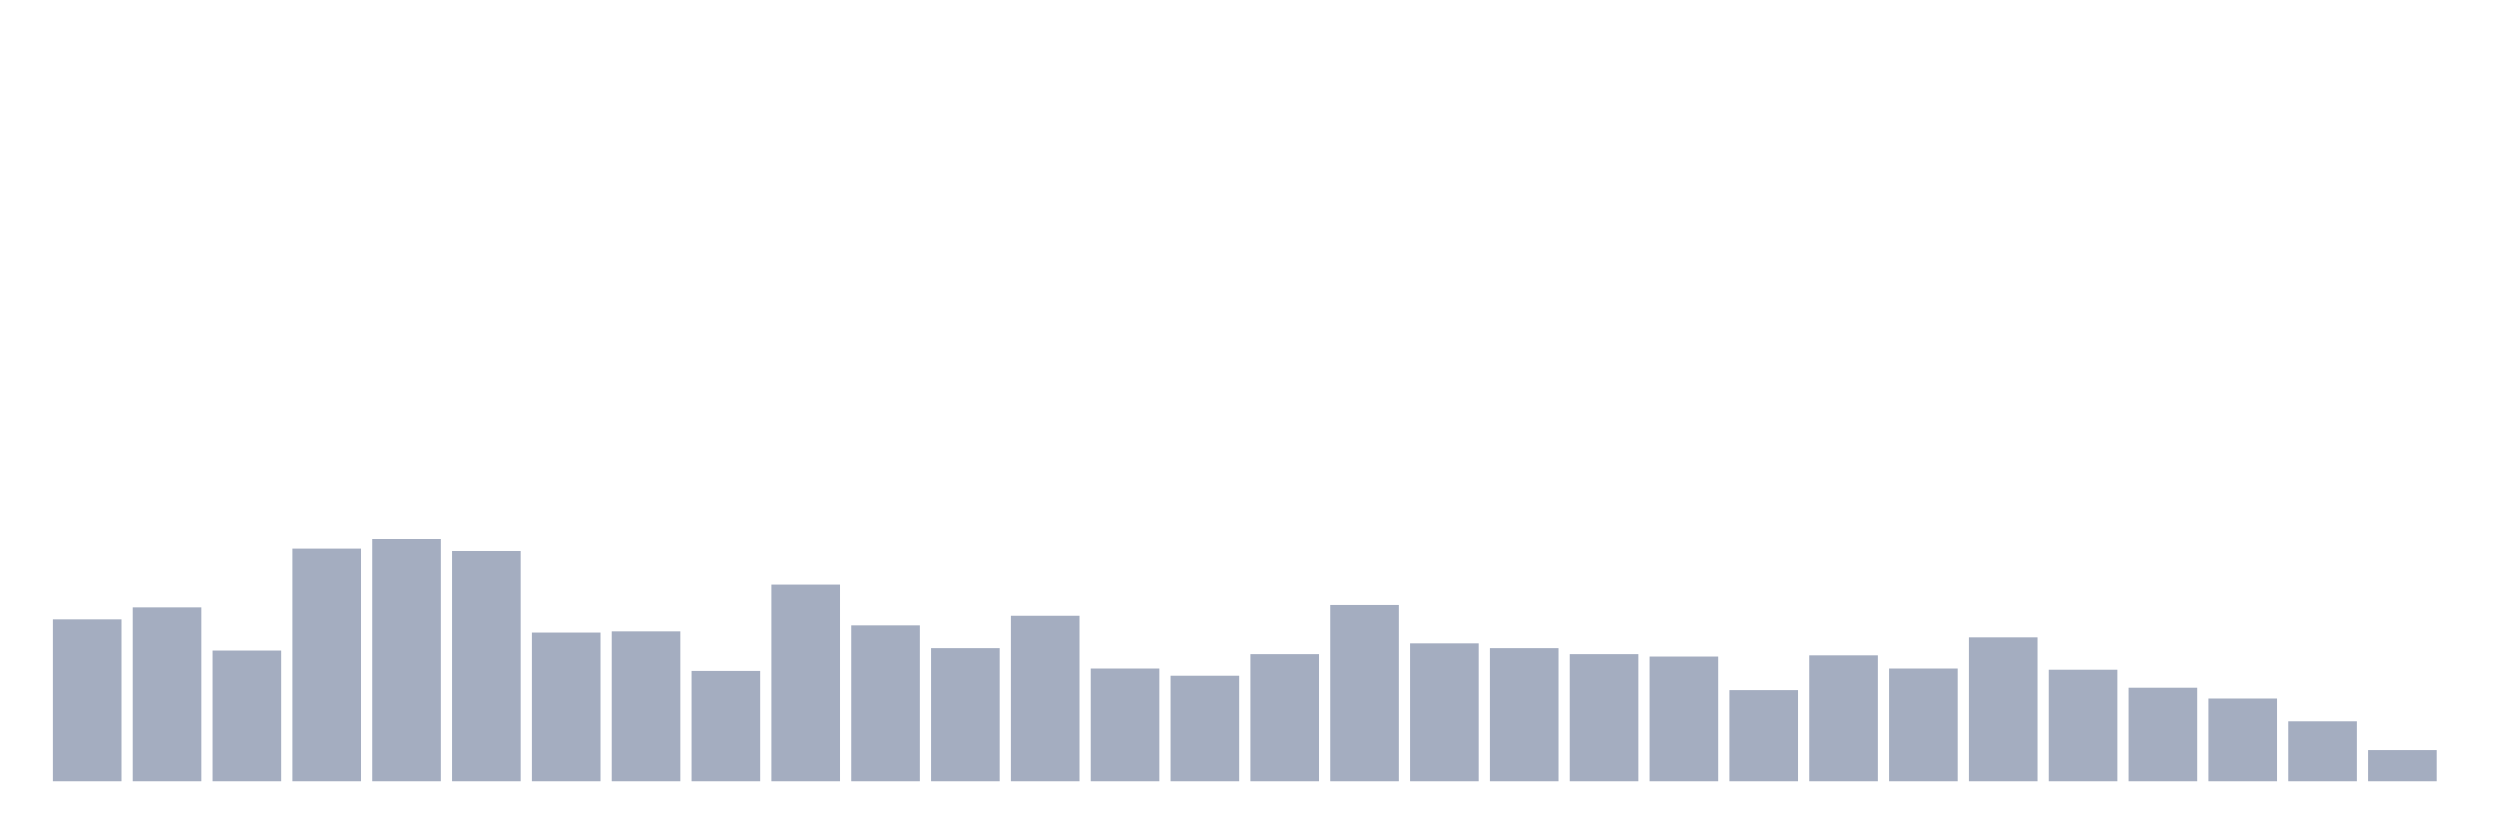 <svg xmlns="http://www.w3.org/2000/svg" viewBox="0 0 480 160"><g transform="translate(10,10)"><rect class="bar" x="0.153" width="13.175" y="108.914" height="31.086" fill="rgb(164,173,192)"></rect><rect class="bar" x="15.482" width="13.175" y="106.612" height="33.388" fill="rgb(164,173,192)"></rect><rect class="bar" x="30.81" width="13.175" y="114.901" height="25.099" fill="rgb(164,173,192)"></rect><rect class="bar" x="46.138" width="13.175" y="95.329" height="44.671" fill="rgb(164,173,192)"></rect><rect class="bar" x="61.466" width="13.175" y="93.487" height="46.513" fill="rgb(164,173,192)"></rect><rect class="bar" x="76.794" width="13.175" y="95.789" height="44.211" fill="rgb(164,173,192)"></rect><rect class="bar" x="92.123" width="13.175" y="111.447" height="28.553" fill="rgb(164,173,192)"></rect><rect class="bar" x="107.451" width="13.175" y="111.217" height="28.783" fill="rgb(164,173,192)"></rect><rect class="bar" x="122.779" width="13.175" y="118.816" height="21.184" fill="rgb(164,173,192)"></rect><rect class="bar" x="138.107" width="13.175" y="102.237" height="37.763" fill="rgb(164,173,192)"></rect><rect class="bar" x="153.436" width="13.175" y="110.066" height="29.934" fill="rgb(164,173,192)"></rect><rect class="bar" x="168.764" width="13.175" y="114.441" height="25.559" fill="rgb(164,173,192)"></rect><rect class="bar" x="184.092" width="13.175" y="108.224" height="31.776" fill="rgb(164,173,192)"></rect><rect class="bar" x="199.42" width="13.175" y="118.355" height="21.645" fill="rgb(164,173,192)"></rect><rect class="bar" x="214.748" width="13.175" y="119.737" height="20.263" fill="rgb(164,173,192)"></rect><rect class="bar" x="230.077" width="13.175" y="115.592" height="24.408" fill="rgb(164,173,192)"></rect><rect class="bar" x="245.405" width="13.175" y="106.151" height="33.849" fill="rgb(164,173,192)"></rect><rect class="bar" x="260.733" width="13.175" y="113.52" height="26.48" fill="rgb(164,173,192)"></rect><rect class="bar" x="276.061" width="13.175" y="114.441" height="25.559" fill="rgb(164,173,192)"></rect><rect class="bar" x="291.39" width="13.175" y="115.592" height="24.408" fill="rgb(164,173,192)"></rect><rect class="bar" x="306.718" width="13.175" y="116.053" height="23.947" fill="rgb(164,173,192)"></rect><rect class="bar" x="322.046" width="13.175" y="122.5" height="17.5" fill="rgb(164,173,192)"></rect><rect class="bar" x="337.374" width="13.175" y="115.822" height="24.178" fill="rgb(164,173,192)"></rect><rect class="bar" x="352.702" width="13.175" y="118.355" height="21.645" fill="rgb(164,173,192)"></rect><rect class="bar" x="368.031" width="13.175" y="112.368" height="27.632" fill="rgb(164,173,192)"></rect><rect class="bar" x="383.359" width="13.175" y="118.586" height="21.414" fill="rgb(164,173,192)"></rect><rect class="bar" x="398.687" width="13.175" y="122.039" height="17.961" fill="rgb(164,173,192)"></rect><rect class="bar" x="414.015" width="13.175" y="124.112" height="15.888" fill="rgb(164,173,192)"></rect><rect class="bar" x="429.344" width="13.175" y="128.487" height="11.513" fill="rgb(164,173,192)"></rect><rect class="bar" x="444.672" width="13.175" y="134.013" height="5.987" fill="rgb(164,173,192)"></rect></g></svg>